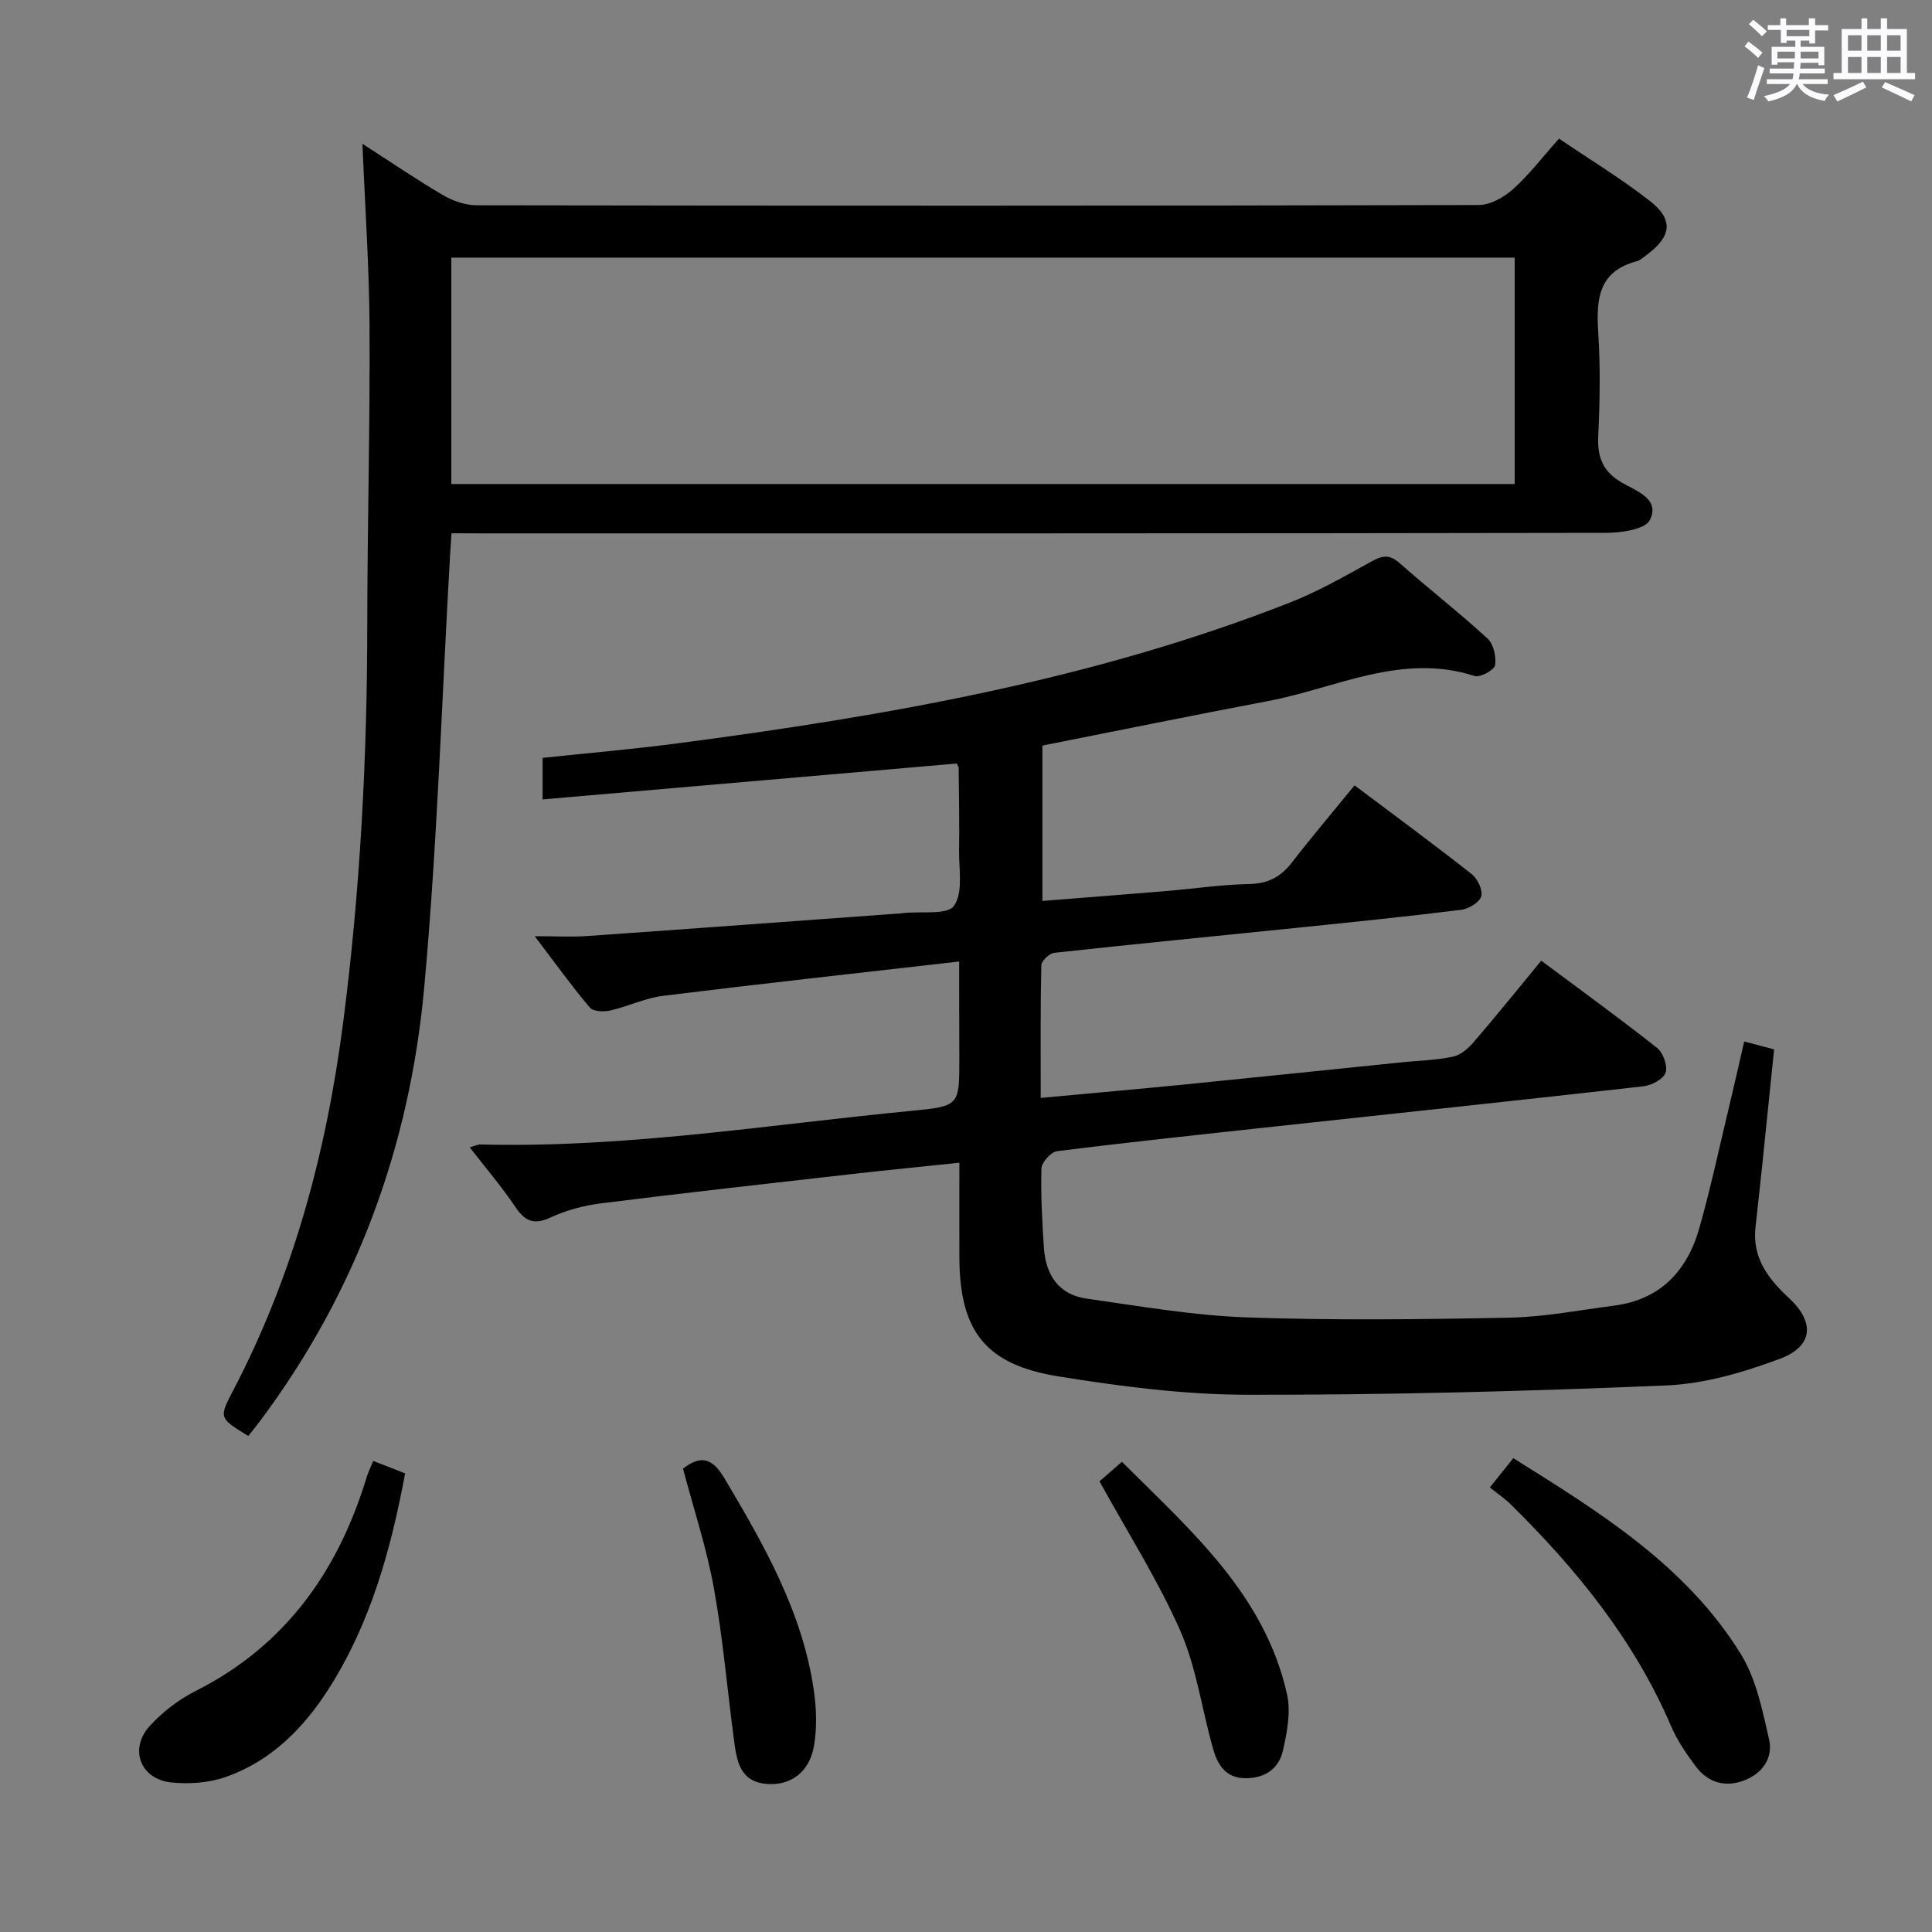 <svg enable-background="new 0 0 400 400" viewBox="0 0 400 400" xmlns="http://www.w3.org/2000/svg"><rect x="0" y="0" width="400" height="400" fill="#808080" stroke="none"/><path d="m361.2 9.6.8-1c.9.7 1.9 1.4 2.9 2.3l-.9 1.1c-1-1-2-1.8-2.8-2.4zm.5 10.6c.9-2.1 1.6-4.3 2.3-6.7.4.2.8.4 1.3.6-.7 2.1-1.5 4.3-2.2 6.6zm.4-15.2.9-.9c1 .8 2 1.6 2.8 2.4l-1 1c-.9-.9-1.8-1.7-2.7-2.5zm12.5-1.2h1.2v1.4h2.7v1.1h-2.7v2.7h-1.2v-.6h-1.8v1.3h4.9v3.8h-1.2v-.5h-3.7c0 .4-.1.9-.1 1.2h5.1v1h-5.2c0 .5-.1.9-.2 1.2h6v1h-5.2c1.1 1.3 2.9 2 5.5 2.2-.4.4-.7.8-.9 1.3-2.9-.5-4.8-1.6-5.7-3.5h-.1c-.8 1.7-2.7 2.9-5.9 3.6-.2-.4-.6-.8-.9-1.1 2.8-.6 4.6-1.4 5.4-2.5h-4.8v-1h5.3c.1-.3.2-.7.2-1.2h-4.9v-1h5c0-.4 0-.8.1-1.3h-3.5v.5h-1.2v-3.7h4.9v-1.3h-1.8v.5h-1.2v-2.7h-2.7v-1h2.6v-1.4h1.2v1.4h4.7v-1.4zm-6.6 8.3h3.6c0-.4 0-.9 0-1.4h-3.6zm1.9-4.6h4.7v-1.3h-4.7zm6.6 3.2h-3.7v1.4h3.7z" fill="#fbfafc"/><path d="m385.3 3.8h1.3v2.2h2.8v-2.2h1.3v2.2h4.1v9.1h1.7v1.3h-16.9v-1.3h1.7v-9.1h4.1v-2.2zm.4 13.1.7 1.2c-1.8.9-3.8 1.9-6 2.9-.2-.4-.5-.8-.8-1.3 2.3-1 4.3-1.9 6.1-2.8zm-3.1-6.4h2.8v-3.2h-2.8zm0 4.6h2.8v-3.3h-2.8zm4-4.6h2.8v-3.2h-2.8zm0 4.6h2.8v-3.3h-2.8zm3.7 1.9c2.1.9 4.1 1.8 6.1 2.7l-.7 1.3c-2.2-1.1-4.2-2-6.1-2.9zm3.2-9.7h-2.8v3.2h2.8v-3.1zm-2.8 7.8h2.8v-3.3h-2.8z" fill="#fbfafc"/><g fill="#010000"><path d="m198.59 199.07c-21.09 2.41-41.2 4.62-61.28 7.1-3.73.46-7.29 2.21-11 3.05-1.33.3-3.5.21-4.2-.62-3.72-4.4-7.09-9.1-11.4-14.77 4.35 0 7.6.19 10.81-.03 21.72-1.52 43.42-3.13 65.14-4.71.17-.01.33-.04.49-.06 3.6-.4 8.99.46 10.37-1.5 1.93-2.73.99-7.58 1.05-11.52.08-5.66-.03-11.33-.09-16.99 0-.3-.25-.59-.41-.94-28.4 2.46-56.81 4.92-85.73 7.43 0-3.09 0-5.62 0-8.6 9.29-.99 18.69-1.79 28.03-3.02 43.19-5.68 86-13.14 126.8-29.18 5.85-2.3 11.37-5.49 16.91-8.53 2.18-1.2 3.64-1.4 5.66.38 5.99 5.29 12.31 10.21 18.2 15.6 1.27 1.16 1.89 3.81 1.6 5.57-.17 1-3.11 2.6-4.25 2.23-15.11-4.89-28.65 2.52-42.76 5.19-15.47 2.93-30.91 6.09-46.71 9.21v32.17c8.64-.69 17.04-1.33 25.44-2.03 5.79-.48 11.58-1.36 17.38-1.47 3.9-.08 6.53-1.48 8.84-4.47 4.07-5.26 8.37-10.33 12.97-15.96 8.22 6.18 16.34 12.15 24.26 18.38 1.21.95 2.34 3.34 1.96 4.61-.37 1.26-2.61 2.58-4.16 2.78-11.21 1.39-22.45 2.54-33.68 3.69-16.86 1.73-33.72 3.37-50.56 5.21-1.02.11-2.66 1.68-2.68 2.61-.2 8.96-.12 17.93-.12 27.43 10.32-.96 20.07-1.82 29.81-2.78 15.05-1.5 30.1-3.07 45.15-4.61 3.47-.35 6.99-.43 10.39-1.15 1.57-.33 3.14-1.67 4.24-2.96 4.66-5.41 9.14-10.97 14.04-16.91 8.17 6.09 16.2 11.91 23.98 18.06 1.26 1 2.24 3.76 1.76 5.14-.47 1.34-2.92 2.62-4.63 2.81-25.26 2.86-50.54 5.53-75.81 8.27-15.19 1.65-30.39 3.26-45.55 5.16-1.26.16-3.19 2.31-3.23 3.58-.16 5.47.15 10.96.51 16.43.37 5.56 3.03 9.69 8.81 10.51 11 1.56 22.03 3.49 33.09 3.89 18.11.64 36.26.42 54.39.06 7.26-.14 14.51-1.55 21.75-2.49 9.58-1.24 15.14-7.18 17.65-16.03 2.35-8.29 4.15-16.73 6.16-25.12 1.04-4.33 2.02-8.67 3.14-13.54 2.17.57 3.99 1.05 6.19 1.63-.84 8.18-1.64 16.09-2.46 23.99-.45 4.3-.93 8.59-1.4 12.88-.69 6.32 2.65 10.64 6.97 14.65 5.35 4.97 4.99 9.95-1.88 12.53-7.51 2.82-15.61 5.19-23.55 5.53-28.92 1.22-57.89 1.98-86.83 1.93-13.05-.02-26.2-1.73-39.12-3.82-15.1-2.45-20.34-9.45-20.41-24.57-.03-6.3 0-12.6 0-19.65-7.79.82-15.01 1.52-22.21 2.34-17.34 1.97-34.68 3.9-51.99 6.07-3.58.45-7.24 1.44-10.5 2.95-3.53 1.63-5.32.64-7.31-2.31-2.76-4.11-6-7.89-9.36-12.23 1.06-.3 1.62-.61 2.17-.6 30.06.77 59.68-4.11 89.45-6.98 9.75-.94 9.74-1.11 9.74-10.73-.03-6.44-.03-12.91-.03-20.17z"/><path d="m93.48 110.41c-.13 1.95-.23 3.25-.3 4.54-1.72 29.87-2.63 59.81-5.36 89.58-2.99 32.68-13.96 62.8-33.75 89.37-.87 1.17-1.79 2.3-2.66 3.41-6.11-3.75-6.11-3.75-3.09-9.52 12.46-23.86 19.26-49.38 22.71-75.96 3.56-27.43 4.99-54.96 5.01-82.6.02-20.48.58-40.95.47-61.43-.06-12.43-.93-24.85-1.47-38.03 5.87 3.78 11.19 7.41 16.73 10.66 2.03 1.19 4.59 2.06 6.91 2.07 69.16.11 138.31.12 207.47-.05 2.41-.01 5.23-1.61 7.12-3.3 3.32-2.98 6.07-6.6 9.51-10.45 6.26 4.25 12.78 8.21 18.75 12.86 5.03 3.91 4.57 7.37-.62 11.23-.67.5-1.34 1.12-2.11 1.32-7.82 2.08-8.34 7.79-7.91 14.56.46 7.14.36 14.34.01 21.49-.22 4.43.89 7.45 4.9 9.77 2.92 1.69 7.98 3.34 5.78 7.75-.97 1.94-5.94 2.63-9.09 2.64-77.49.14-154.98.11-232.47.11-2.12-.02-4.23-.02-6.54-.02zm-.04-10.2h220.16c0-15.93 0-31.49 0-46.87-73.61 0-146.82 0-220.16 0z"/><path d="m308.45 307.96c1.85-2.3 3.19-3.98 4.86-6.06 17.85 11.16 35.74 22.18 47.1 40.54 3.18 5.14 4.47 11.61 5.85 17.65.9 3.92-1.41 7.16-5.31 8.59-3.85 1.41-7.34.35-9.8-2.89-1.99-2.63-3.9-5.44-5.19-8.46-7.63-17.77-19.53-32.41-33.14-45.83-1.3-1.28-2.84-2.31-4.37-3.54z"/><path d="m77.27 302.47c2.44.95 4.41 1.72 6.61 2.58-2.95 15.76-7.12 30.88-15.71 44.42-5.28 8.32-12.06 15.19-21.55 18.47-3.47 1.2-7.54 1.48-11.21 1.09-6.39-.68-8.74-6.99-4.37-11.73 2.65-2.88 5.97-5.44 9.46-7.2 18.6-9.39 29.49-24.8 35.41-44.25.28-.94.72-1.82 1.36-3.38z"/><path d="m227.64 306.69c1.17-1.02 2.64-2.3 4.64-4.04 14.27 14.25 29.53 27.42 34.18 48.1.83 3.67.01 7.9-.84 11.69-.84 3.72-3.69 5.74-7.76 5.72-4.19-.02-5.81-2.88-6.74-6.2-2.29-8.12-3.42-16.72-6.77-24.36-4.59-10.44-10.81-20.18-16.71-30.91z"/><path d="m141.41 304.06c3.64-2.82 6.05-2.24 8.53 1.93 8.24 13.88 16.26 27.81 18.57 44.12.53 3.72.65 7.66.02 11.34-.93 5.47-4.87 8.31-9.82 7.89-5.53-.46-6.17-4.79-6.73-8.97-1.41-10.5-2.28-21.09-4.17-31.5-1.48-8.26-4.15-16.31-6.4-24.81z"/></g></svg>